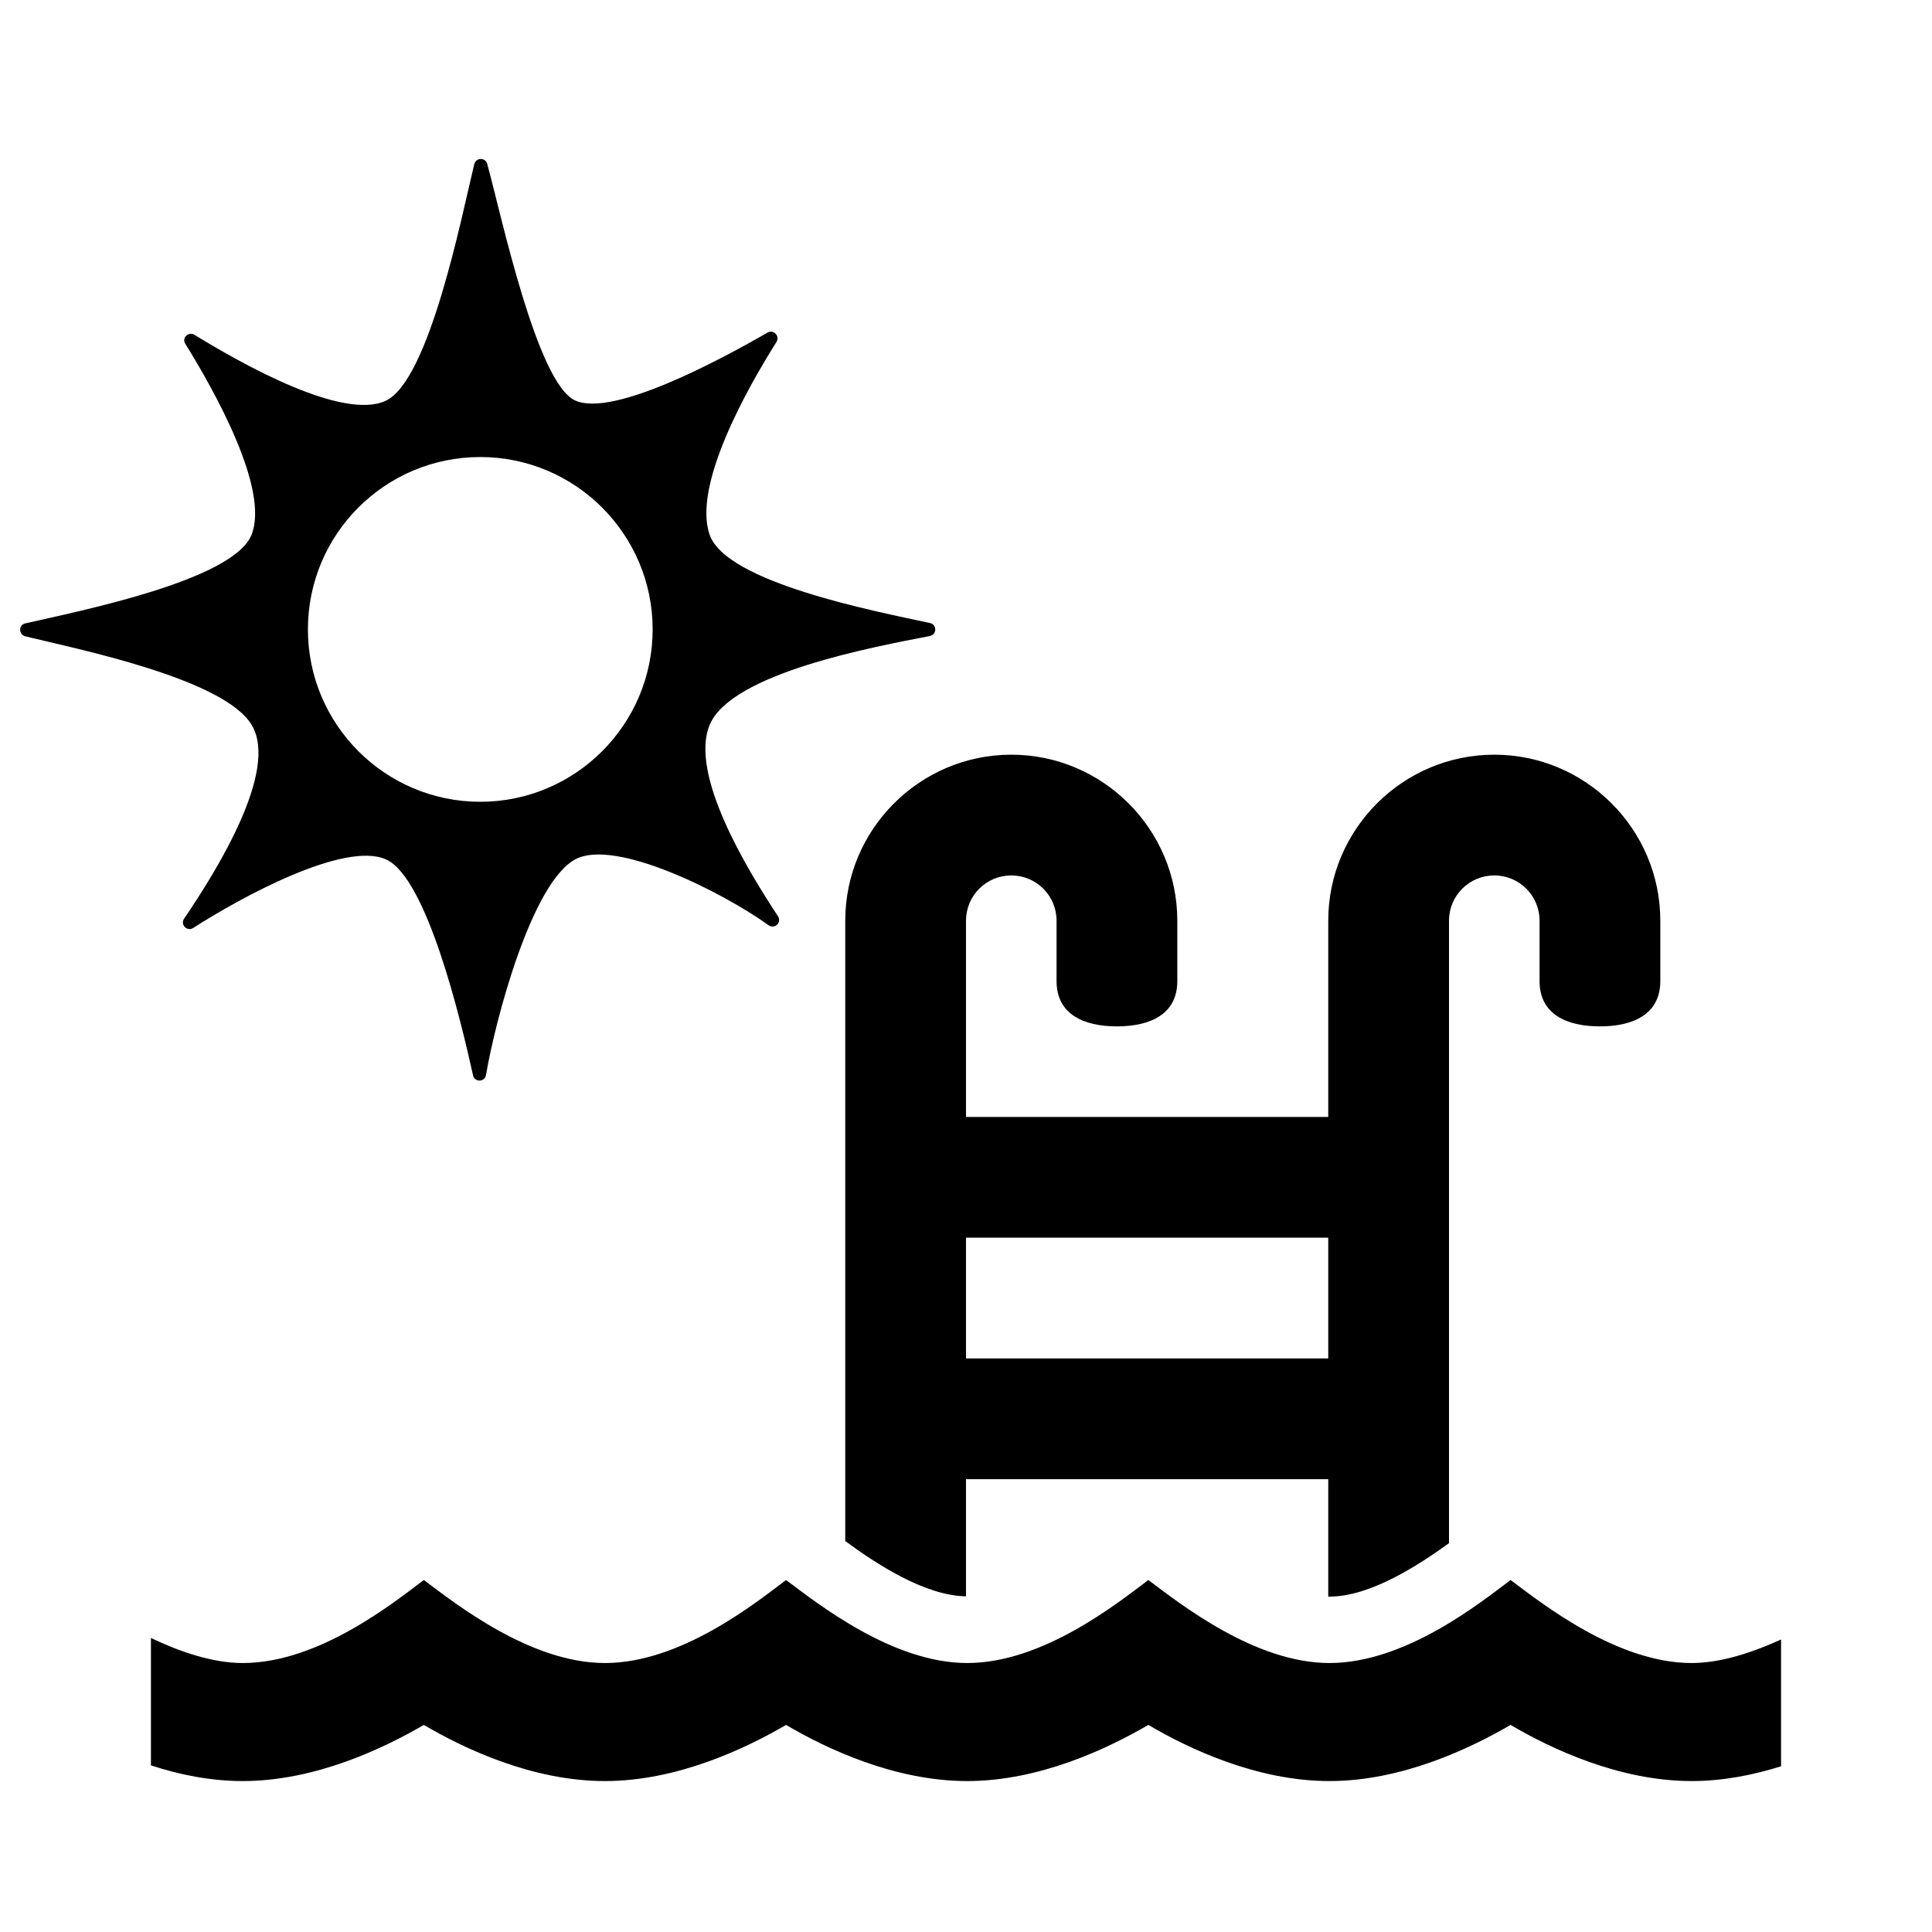 <?xml version="1.0" encoding="utf-8"?>
<!-- Generator: Adobe Illustrator 24.1.0, SVG Export Plug-In . SVG Version: 6.00 Build 0)  -->
<svg version="1.1" xmlns="http://www.w3.org/2000/svg" xmlns:xlink="http://www.w3.org/1999/xlink" x="0px" y="0px"
	 viewBox="0 0 64 64" style="enable-background:new 0 0 64 64;" xml:space="preserve">
<style type="text/css">
	.st0{fill:none;}
	.st1{fill:#FF1D25;}
	.st2{fill:#1D1D1B;}
</style>
<g id="Box">
	<rect class="st0" width="64" height="64"/>
</g>
<g id="Icon">
	<g>
		<path d="M8.34,24.02c0.9,1.51-1.16,4.82-2.24,6.41c-0.14,0.2,0.1,0.44,0.3,0.31c1.57-1.01,5.01-2.89,6.39-2.27
			c1.35,0.61,2.47,5.3,2.88,7.15c0.05,0.24,0.39,0.23,0.43-0.01c0.3-1.79,1.51-6.39,2.97-7.15c1.32-0.69,4.88,1.1,6.39,2.19
			c0.2,0.14,0.45-0.09,0.31-0.3c-1.04-1.58-2.94-4.71-2.26-6.34c0.72-1.72,5.48-2.59,7.29-2.94c0.24-0.05,0.24-0.38,0.01-0.43
			c-1.85-0.4-6.74-1.34-7.3-2.92c-0.58-1.64,1.26-4.88,2.21-6.39c0.12-0.2-0.09-0.43-0.3-0.31c-1.61,0.93-5.11,2.8-6.36,2.25
			c-1.27-0.56-2.44-6.09-2.92-7.84c-0.06-0.22-0.37-0.22-0.43,0.01c-0.42,1.73-1.49,7.18-2.94,7.84c-1.43,0.65-4.75-1.22-6.33-2.19
			c-0.2-0.12-0.43,0.11-0.3,0.3c0.96,1.55,2.8,4.82,2.19,6.33c-0.61,1.51-5.7,2.52-7.49,2.93c-0.23,0.05-0.23,0.37,0,0.43
			C2.56,21.5,7.43,22.48,8.34,24.02z M15.91,15.14c3.15,0,5.71,2.56,5.71,5.71s-2.56,5.71-5.71,5.71c-3.15,0-5.71-2.56-5.71-5.71
			S12.75,15.14,15.91,15.14z"/>
		<path d="M28,30.5v20.55c1.02,0.75,2.63,1.81,4,1.83V49h12v3.89c0.01,0,0.03,0,0.04,0c1.36,0,2.96-1.05,3.96-1.77V30.5
			c0-0.83,0.67-1.5,1.5-1.5s1.5,0.67,1.5,1.5v2c0,1.1,0.9,1.5,2,1.5s2-0.4,2-1.5v-2c0-3.03-2.47-5.5-5.5-5.5S44,27.47,44,30.5V37H32
			v-6.5c0-0.83,0.67-1.5,1.5-1.5s1.5,0.67,1.5,1.5v2c0,1.1,0.9,1.5,2,1.5s2-0.4,2-1.5v-2c0-3.03-2.47-5.5-5.5-5.5S28,27.47,28,30.5z
			 M32,41h12v4H32V41z"/>
		<path d="M56.04,55.09c-2.46,0-4.92-1.94-6-2.75c-1,0.75-3.48,2.75-6,2.75c-2.46,0-4.92-1.94-6-2.75c-1,0.75-3.48,2.75-6,2.75
			c-2.46,0-4.92-1.94-6-2.75c-1,0.75-3.48,2.75-6,2.75c-2.46,0-4.92-1.94-6-2.75c-1,0.75-3.48,2.75-6,2.75
			c-1.02,0-2.12-0.39-3.04-0.83v4.22C5.94,58.79,6.98,59,8.04,59c2.4,0,4.66-1.08,6-1.86c1.34,0.79,3.6,1.86,6,1.86
			s4.66-1.08,6-1.86c1.34,0.79,3.6,1.86,6,1.86s4.66-1.08,6-1.86c1.34,0.79,3.6,1.86,6,1.86s4.66-1.08,6-1.86
			c1.34,0.79,3.6,1.86,6,1.86c1.03,0,2.04-0.2,2.96-0.49v-4.2C58.1,54.72,57.03,55.09,56.04,55.09z"/>
	</g>
</g>
</svg>

